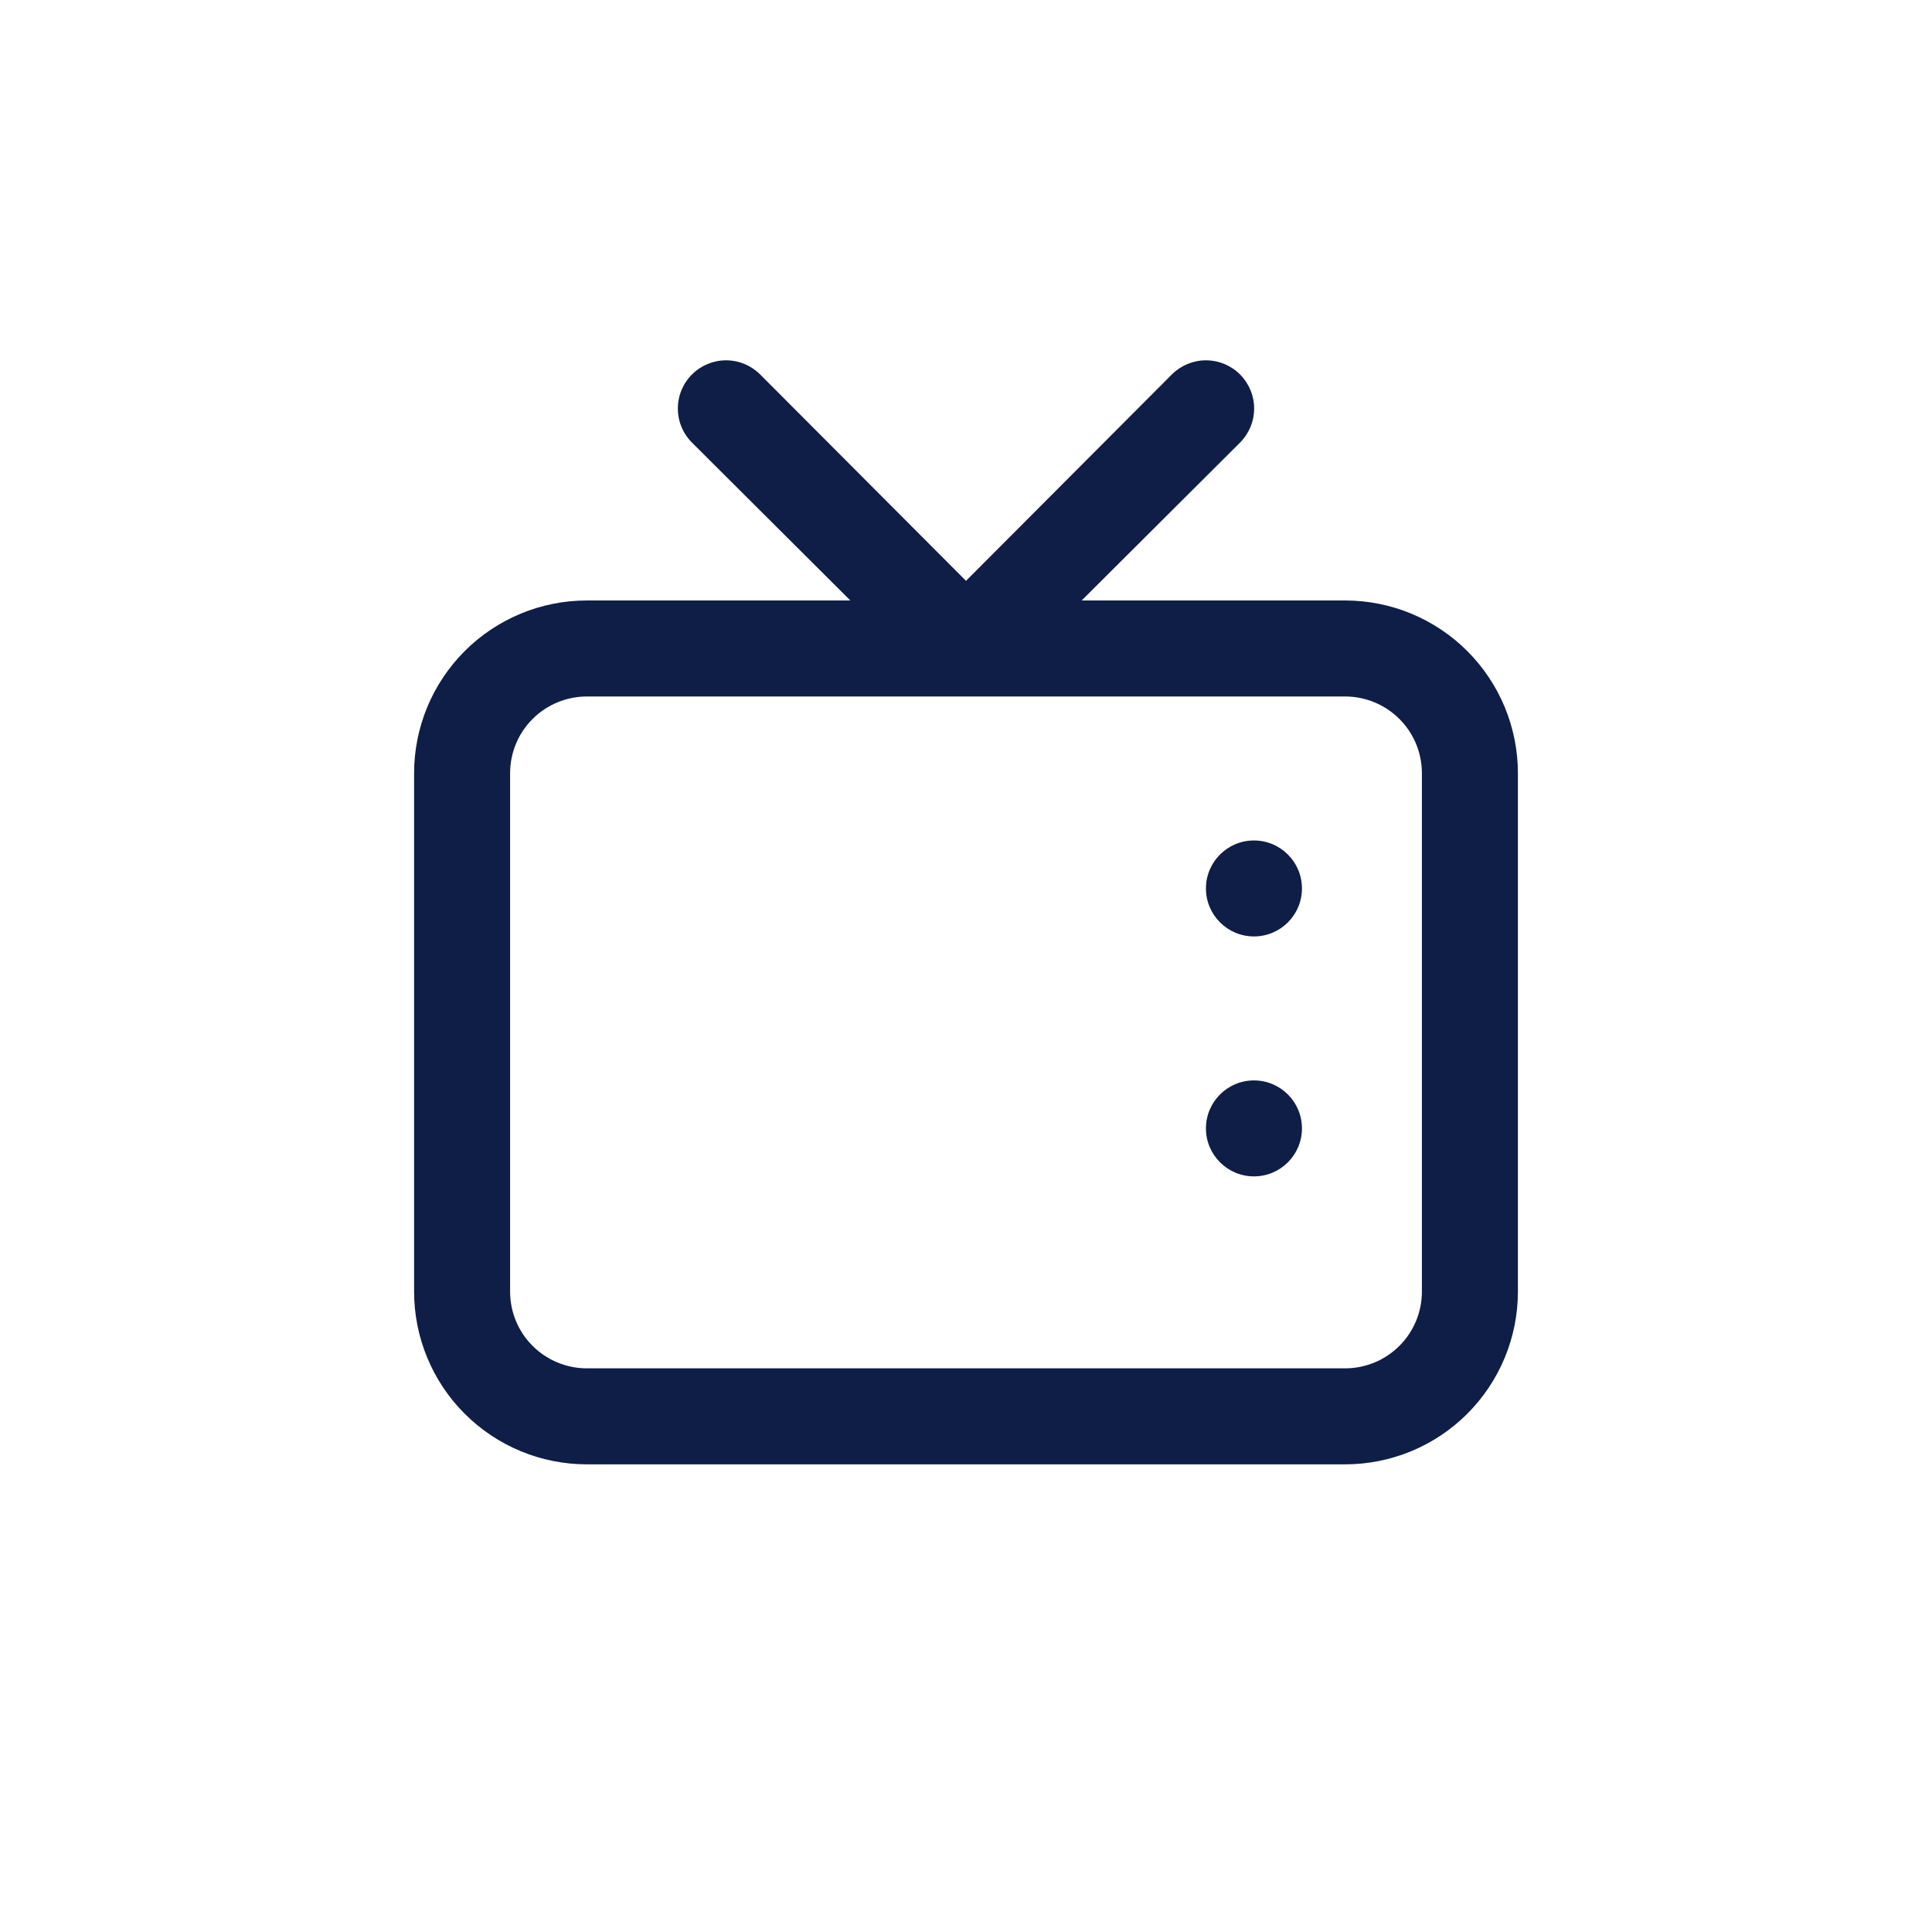<svg width="36" height="36" viewBox="0 0 36 36" fill="none" xmlns="http://www.w3.org/2000/svg">
<path d="M25.064 11.189H20.155L23.106 8.247C23.274 8.079 23.369 7.85 23.369 7.612C23.369 7.374 23.274 7.146 23.106 6.977C22.938 6.809 22.709 6.714 22.471 6.714C22.233 6.714 22.005 6.809 21.836 6.977L18 10.823L14.164 6.977C13.995 6.809 13.767 6.714 13.529 6.714C13.291 6.714 13.062 6.809 12.894 6.977C12.725 7.146 12.631 7.374 12.631 7.612C12.631 7.85 12.725 8.079 12.894 8.247L15.845 11.189H10.935C10.082 11.189 9.263 11.528 8.659 12.132C8.055 12.736 7.716 13.555 7.716 14.409V24.067C7.716 24.92 8.055 25.739 8.659 26.343C9.263 26.947 10.082 27.286 10.935 27.286H25.064C25.918 27.286 26.737 26.947 27.341 26.343C27.945 25.739 28.284 24.92 28.284 24.067V14.409C28.284 13.555 27.945 12.736 27.341 12.132C26.737 11.528 25.918 11.189 25.064 11.189ZM26.495 24.067C26.495 24.446 26.345 24.81 26.076 25.078C25.808 25.346 25.444 25.497 25.064 25.497H10.935C10.556 25.497 10.192 25.346 9.924 25.078C9.655 24.81 9.505 24.446 9.505 24.067V14.409C9.505 14.029 9.655 13.665 9.924 13.397C10.192 13.129 10.556 12.978 10.935 12.978H25.064C25.444 12.978 25.808 13.129 26.076 13.397C26.345 13.665 26.495 14.029 26.495 14.409V24.067Z" fill="#0F1E47"/>
<path d="M23.366 17.449C23.859 17.449 24.26 17.049 24.26 16.555C24.26 16.061 23.859 15.661 23.366 15.661C22.872 15.661 22.471 16.061 22.471 16.555C22.471 17.049 22.872 17.449 23.366 17.449Z" fill="#0F1E47"/>
<path d="M23.366 21.92C23.859 21.92 24.26 21.52 24.26 21.026C24.26 20.532 23.859 20.132 23.366 20.132C22.872 20.132 22.471 20.532 22.471 21.026C22.471 21.52 22.872 21.92 23.366 21.92Z" fill="#0F1E47"/>
</svg>
